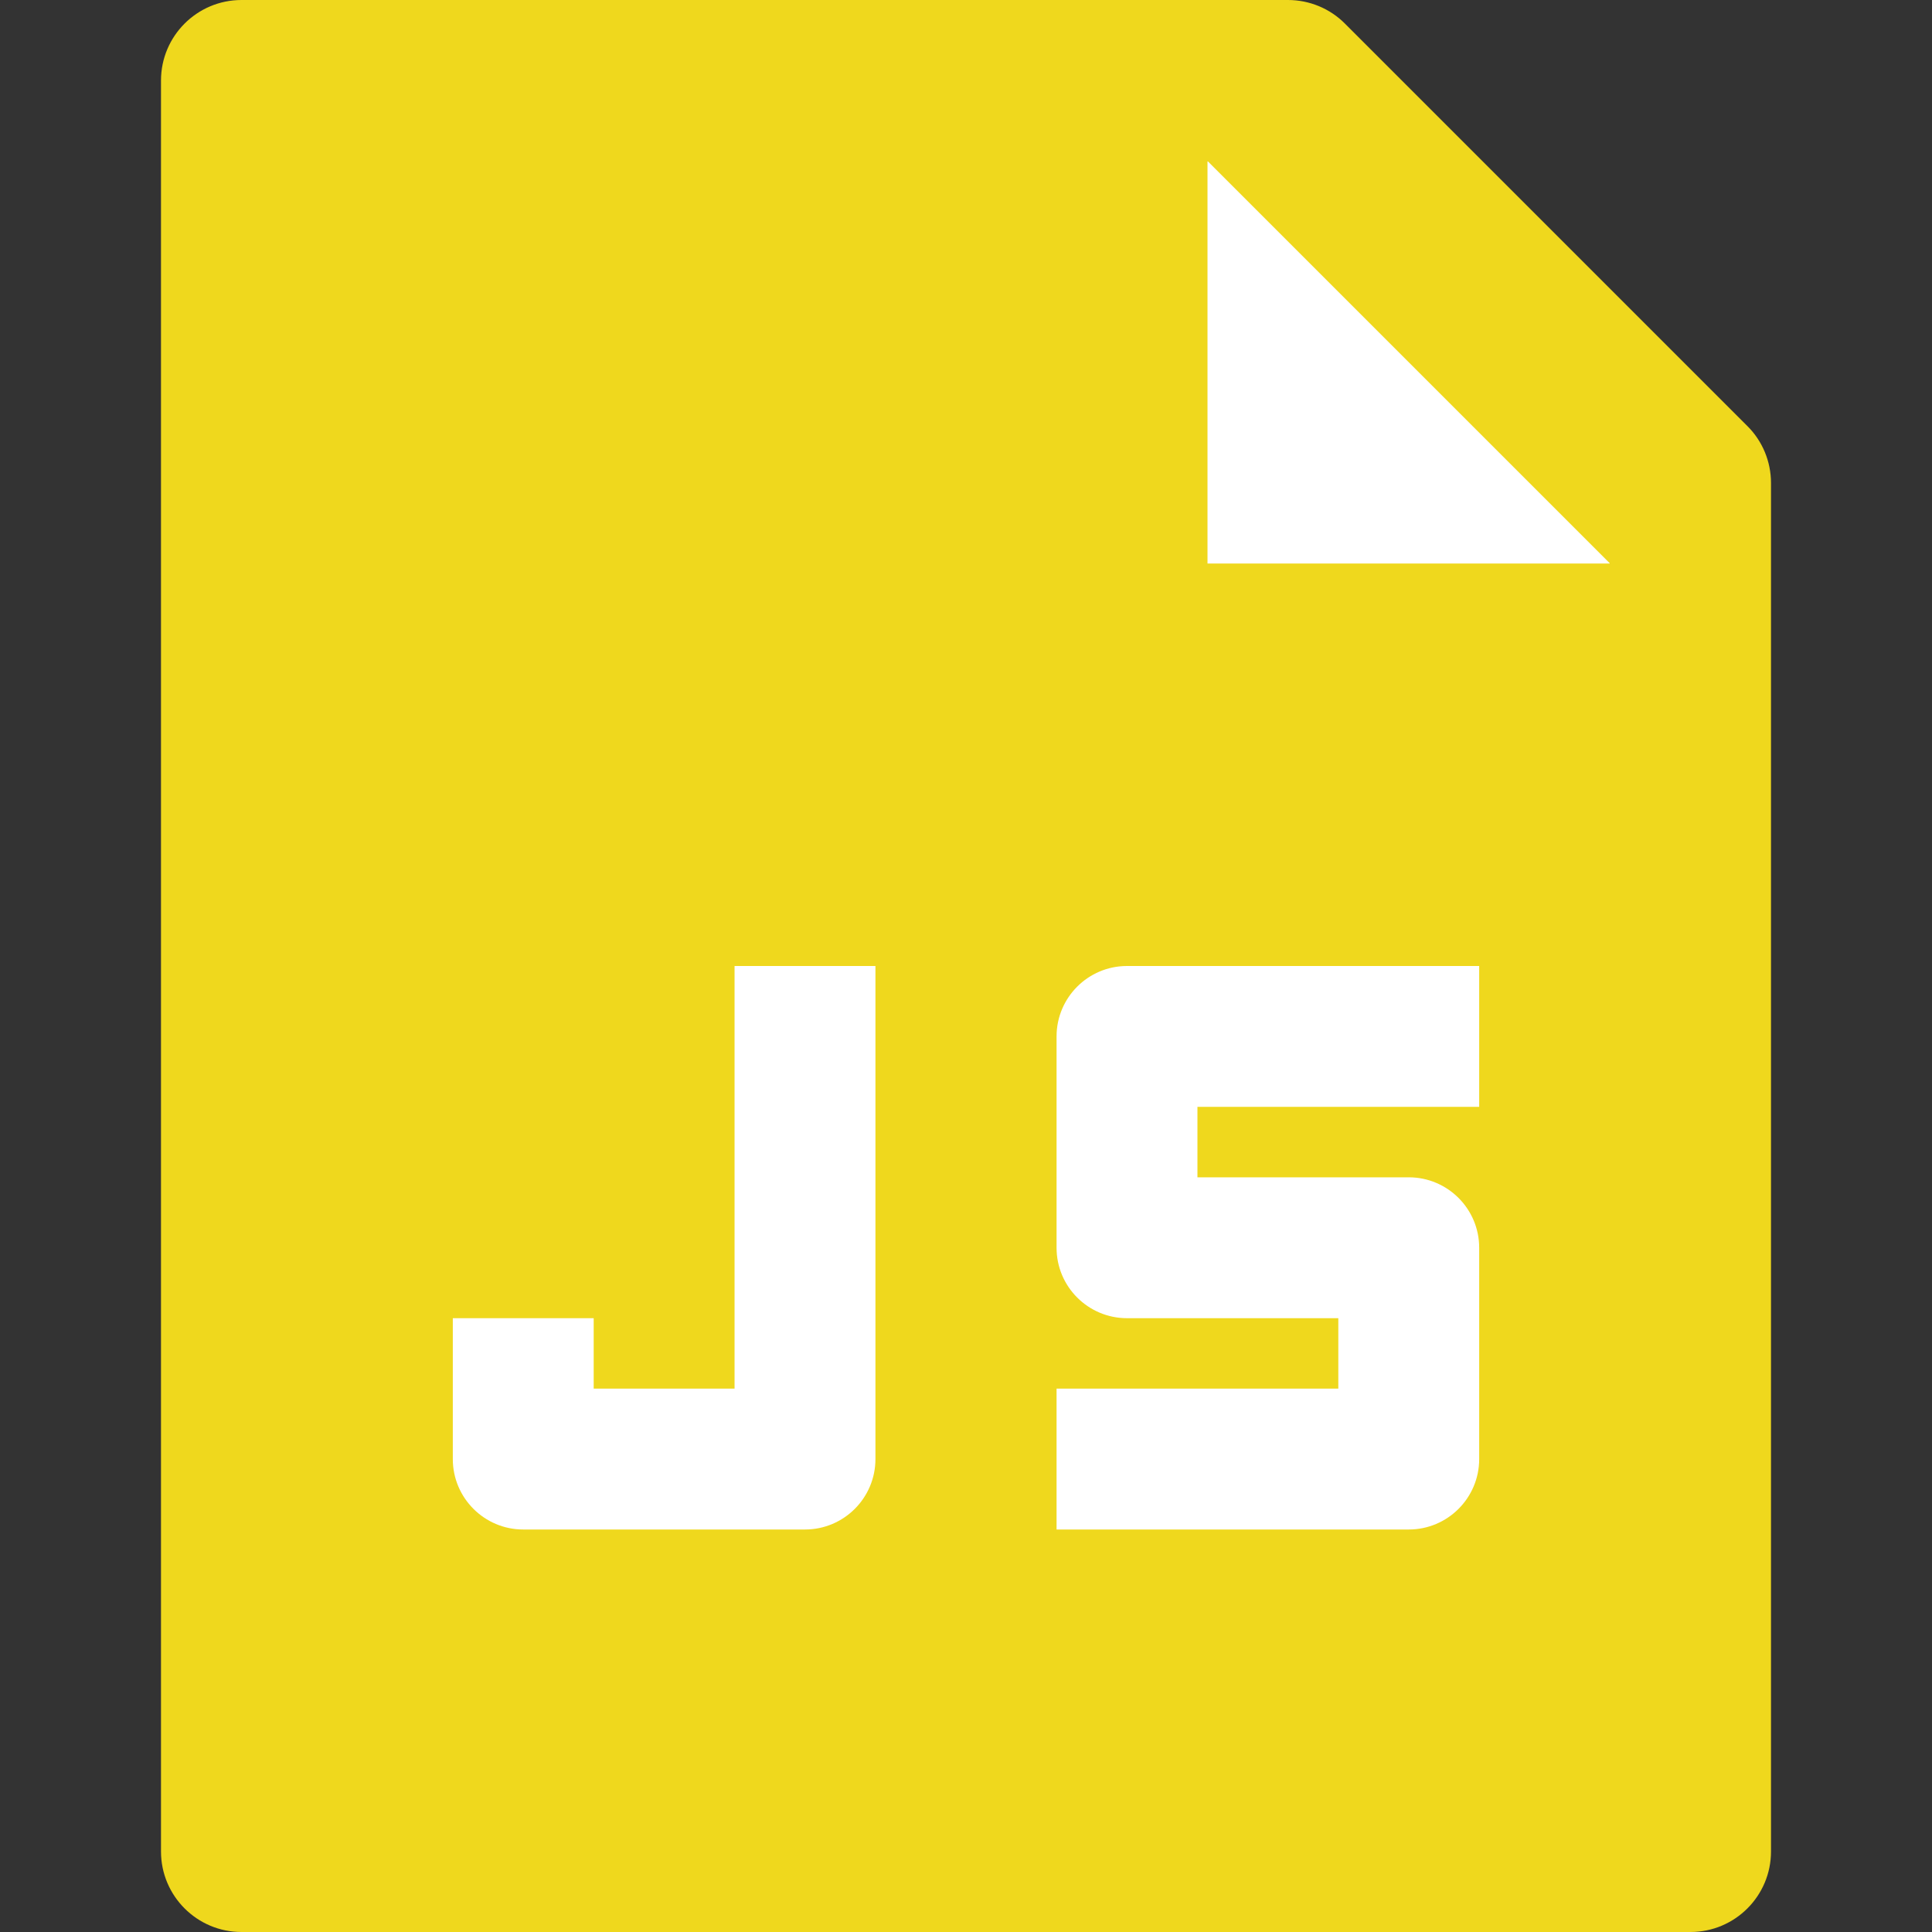 <svg width="24" height="24" viewBox="0 0 24 24" fill="none" xmlns="http://www.w3.org/2000/svg">
<rect x="0" y="0" width="24" height="24" fill="#333333" stroke="none"/>
<path d="M3 2H17.5L20 6V22H3V2Z" fill="white"/>
<path fill-rule="evenodd" clip-rule="evenodd" d="M2 1C2 0.448 2.448 0 3 0H16C16.265 0 16.52 0.105 16.707 0.293L21.707 5.293C21.895 5.48 22 5.735 22 6V23C22 23.552 21.552 24 21 24H3C2.448 24 2 23.552 2 23V1ZM15 2V7H20L15 2ZM9.125 17.25V12H10.875V18.125C10.875 18.608 10.483 19 10 19H6.5C6.017 19 5.625 18.608 5.625 18.125V16.375H7.375V17.25H9.125ZM14 12C13.517 12 13.125 12.392 13.125 12.875V15.5C13.125 15.983 13.517 16.375 14 16.375H16.625V17.25H13.125V19H17.5C17.983 19 18.375 18.608 18.375 18.125V15.5C18.375 15.017 17.983 14.625 17.5 14.625H14.875V13.75H18.375V12H14Z" fill="#EFD81D"/>
</svg>
